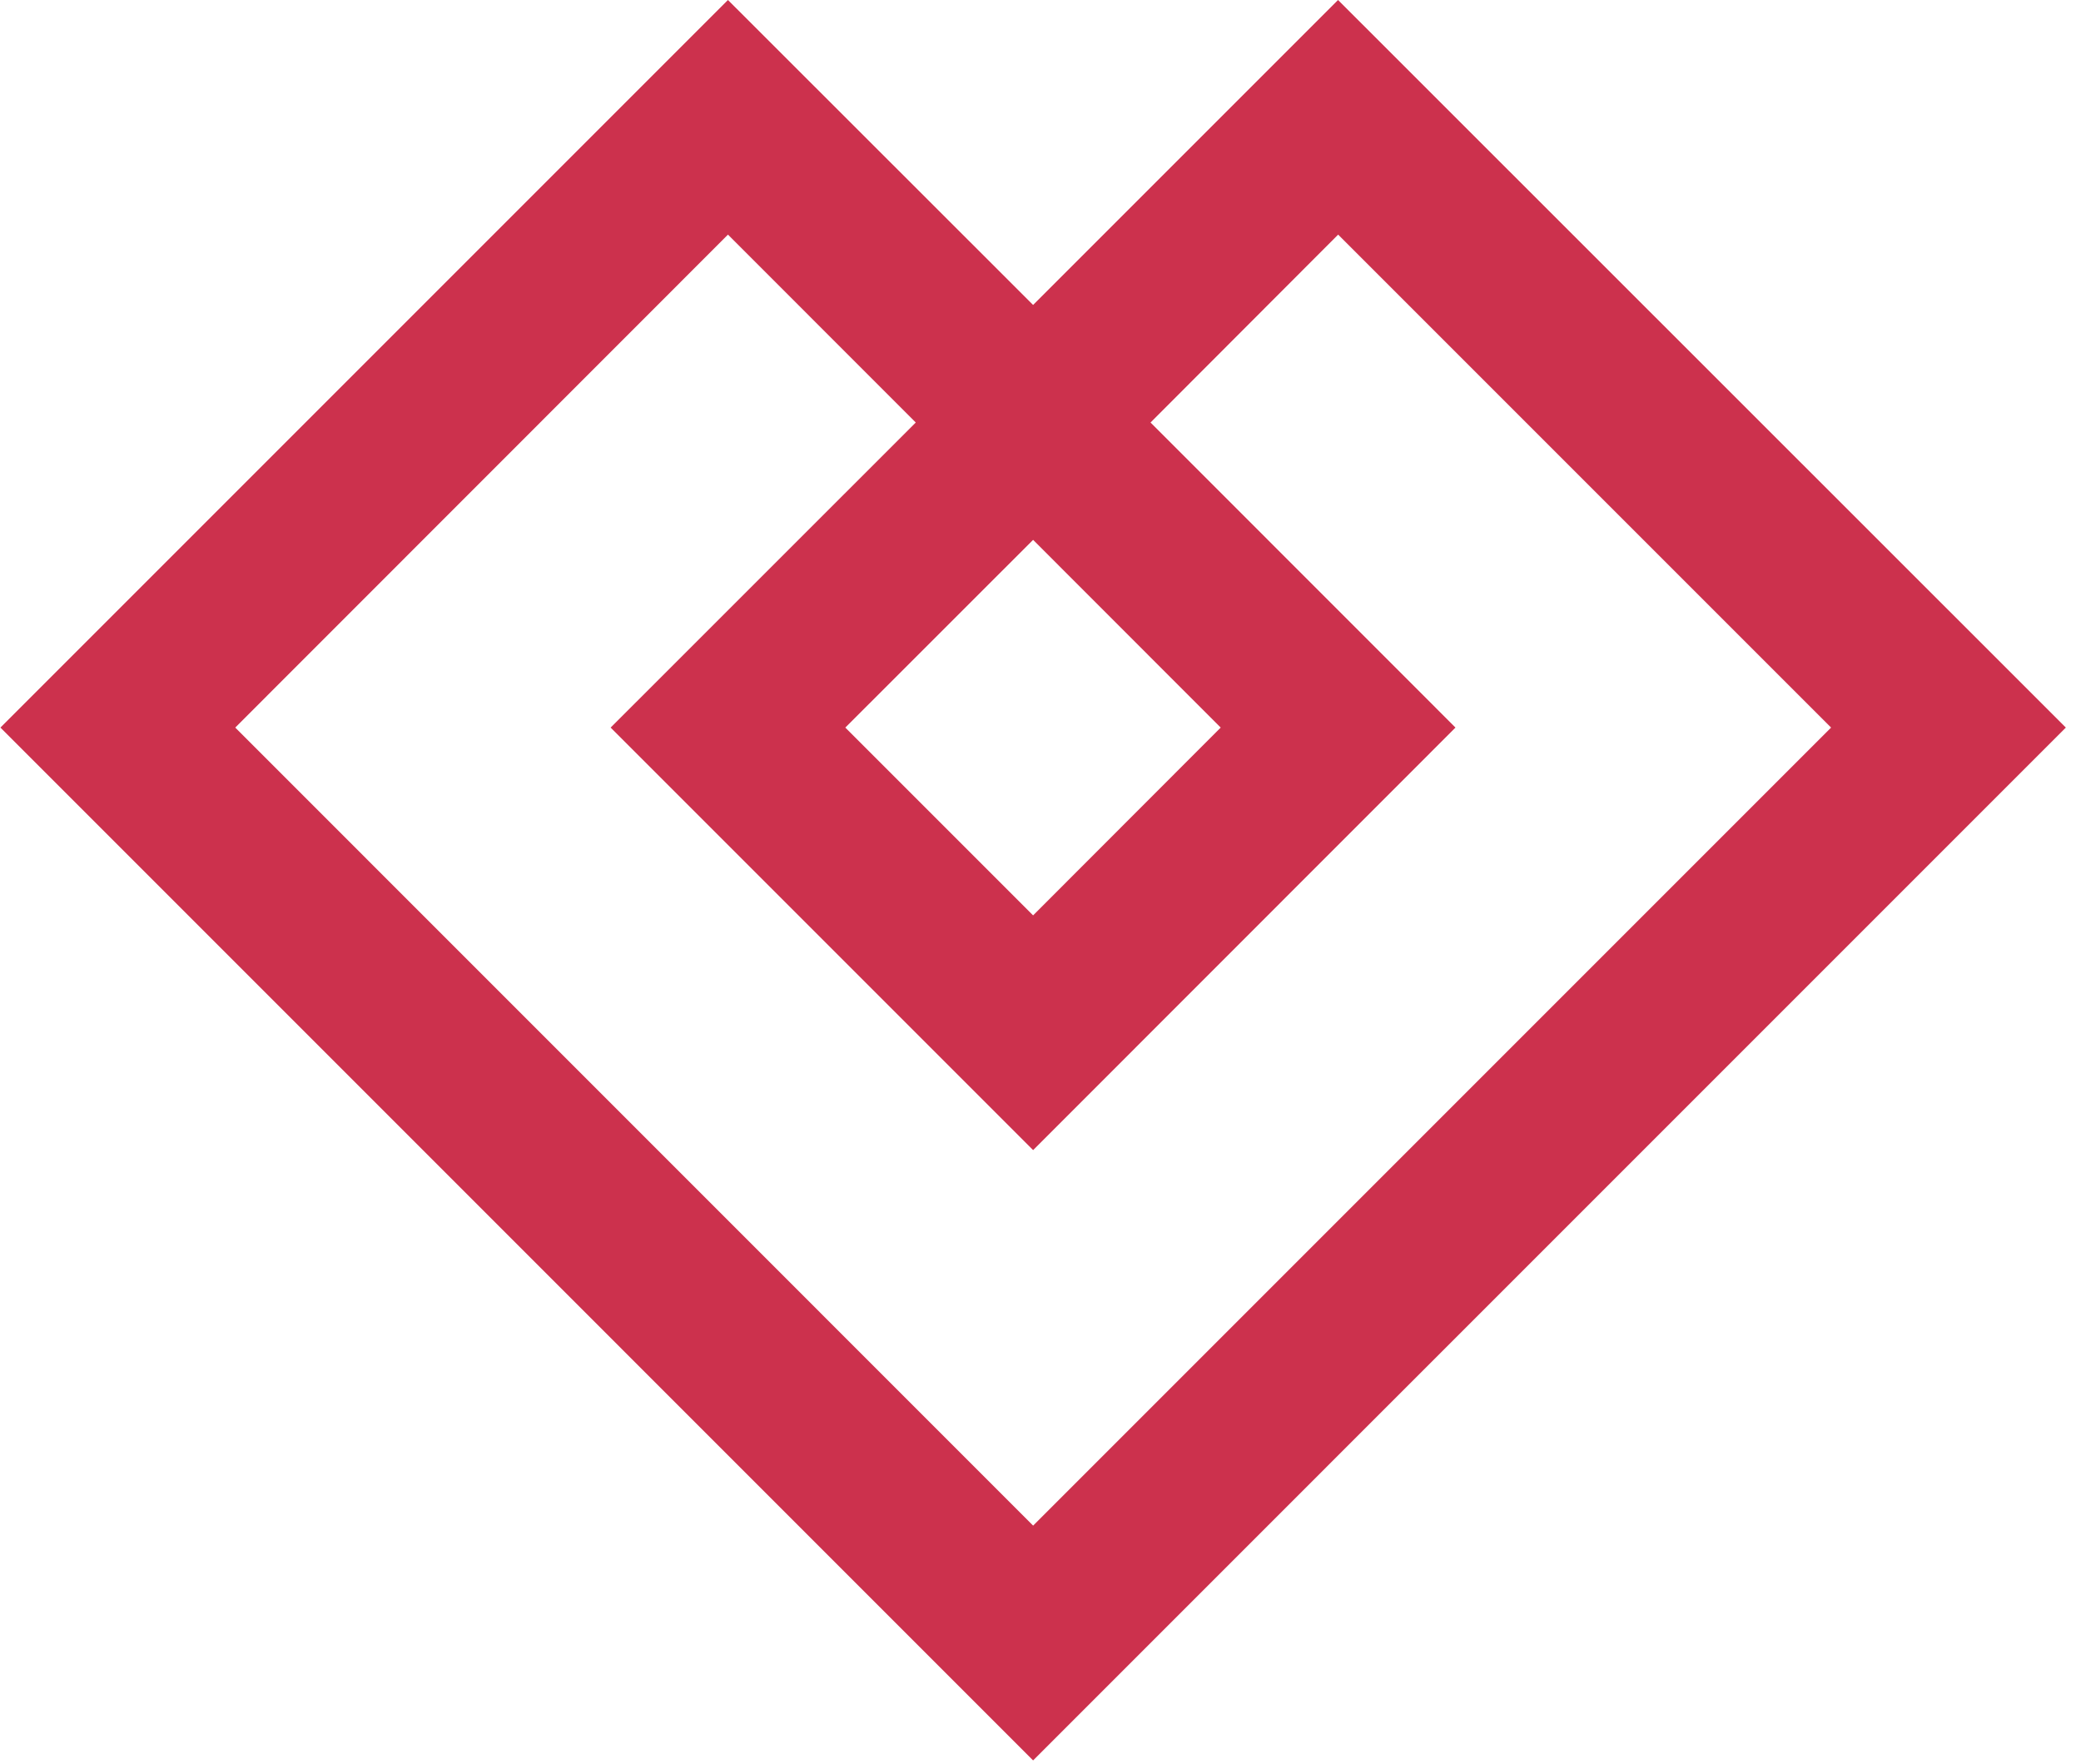 <svg width="105" height="89" viewBox="0 0 105 89" fill="none" xmlns="http://www.w3.org/2000/svg">
<path d="M42.652 36.708L52.127 27.237L61.592 36.708L52.127 46.183L42.652 36.708ZM73.438 36.708L58.052 21.317L67.518 11.837L92.39 36.708L52.128 76.971L11.87 36.708L36.731 11.837L46.206 21.317L30.811 36.708L52.128 58.026L73.438 36.708ZM52.127 15.386L36.73 0L0.022 36.708L52.127 88.817L104.235 36.708L67.513 0L52.127 15.386Z" fill="#CC314D"/>
</svg>
